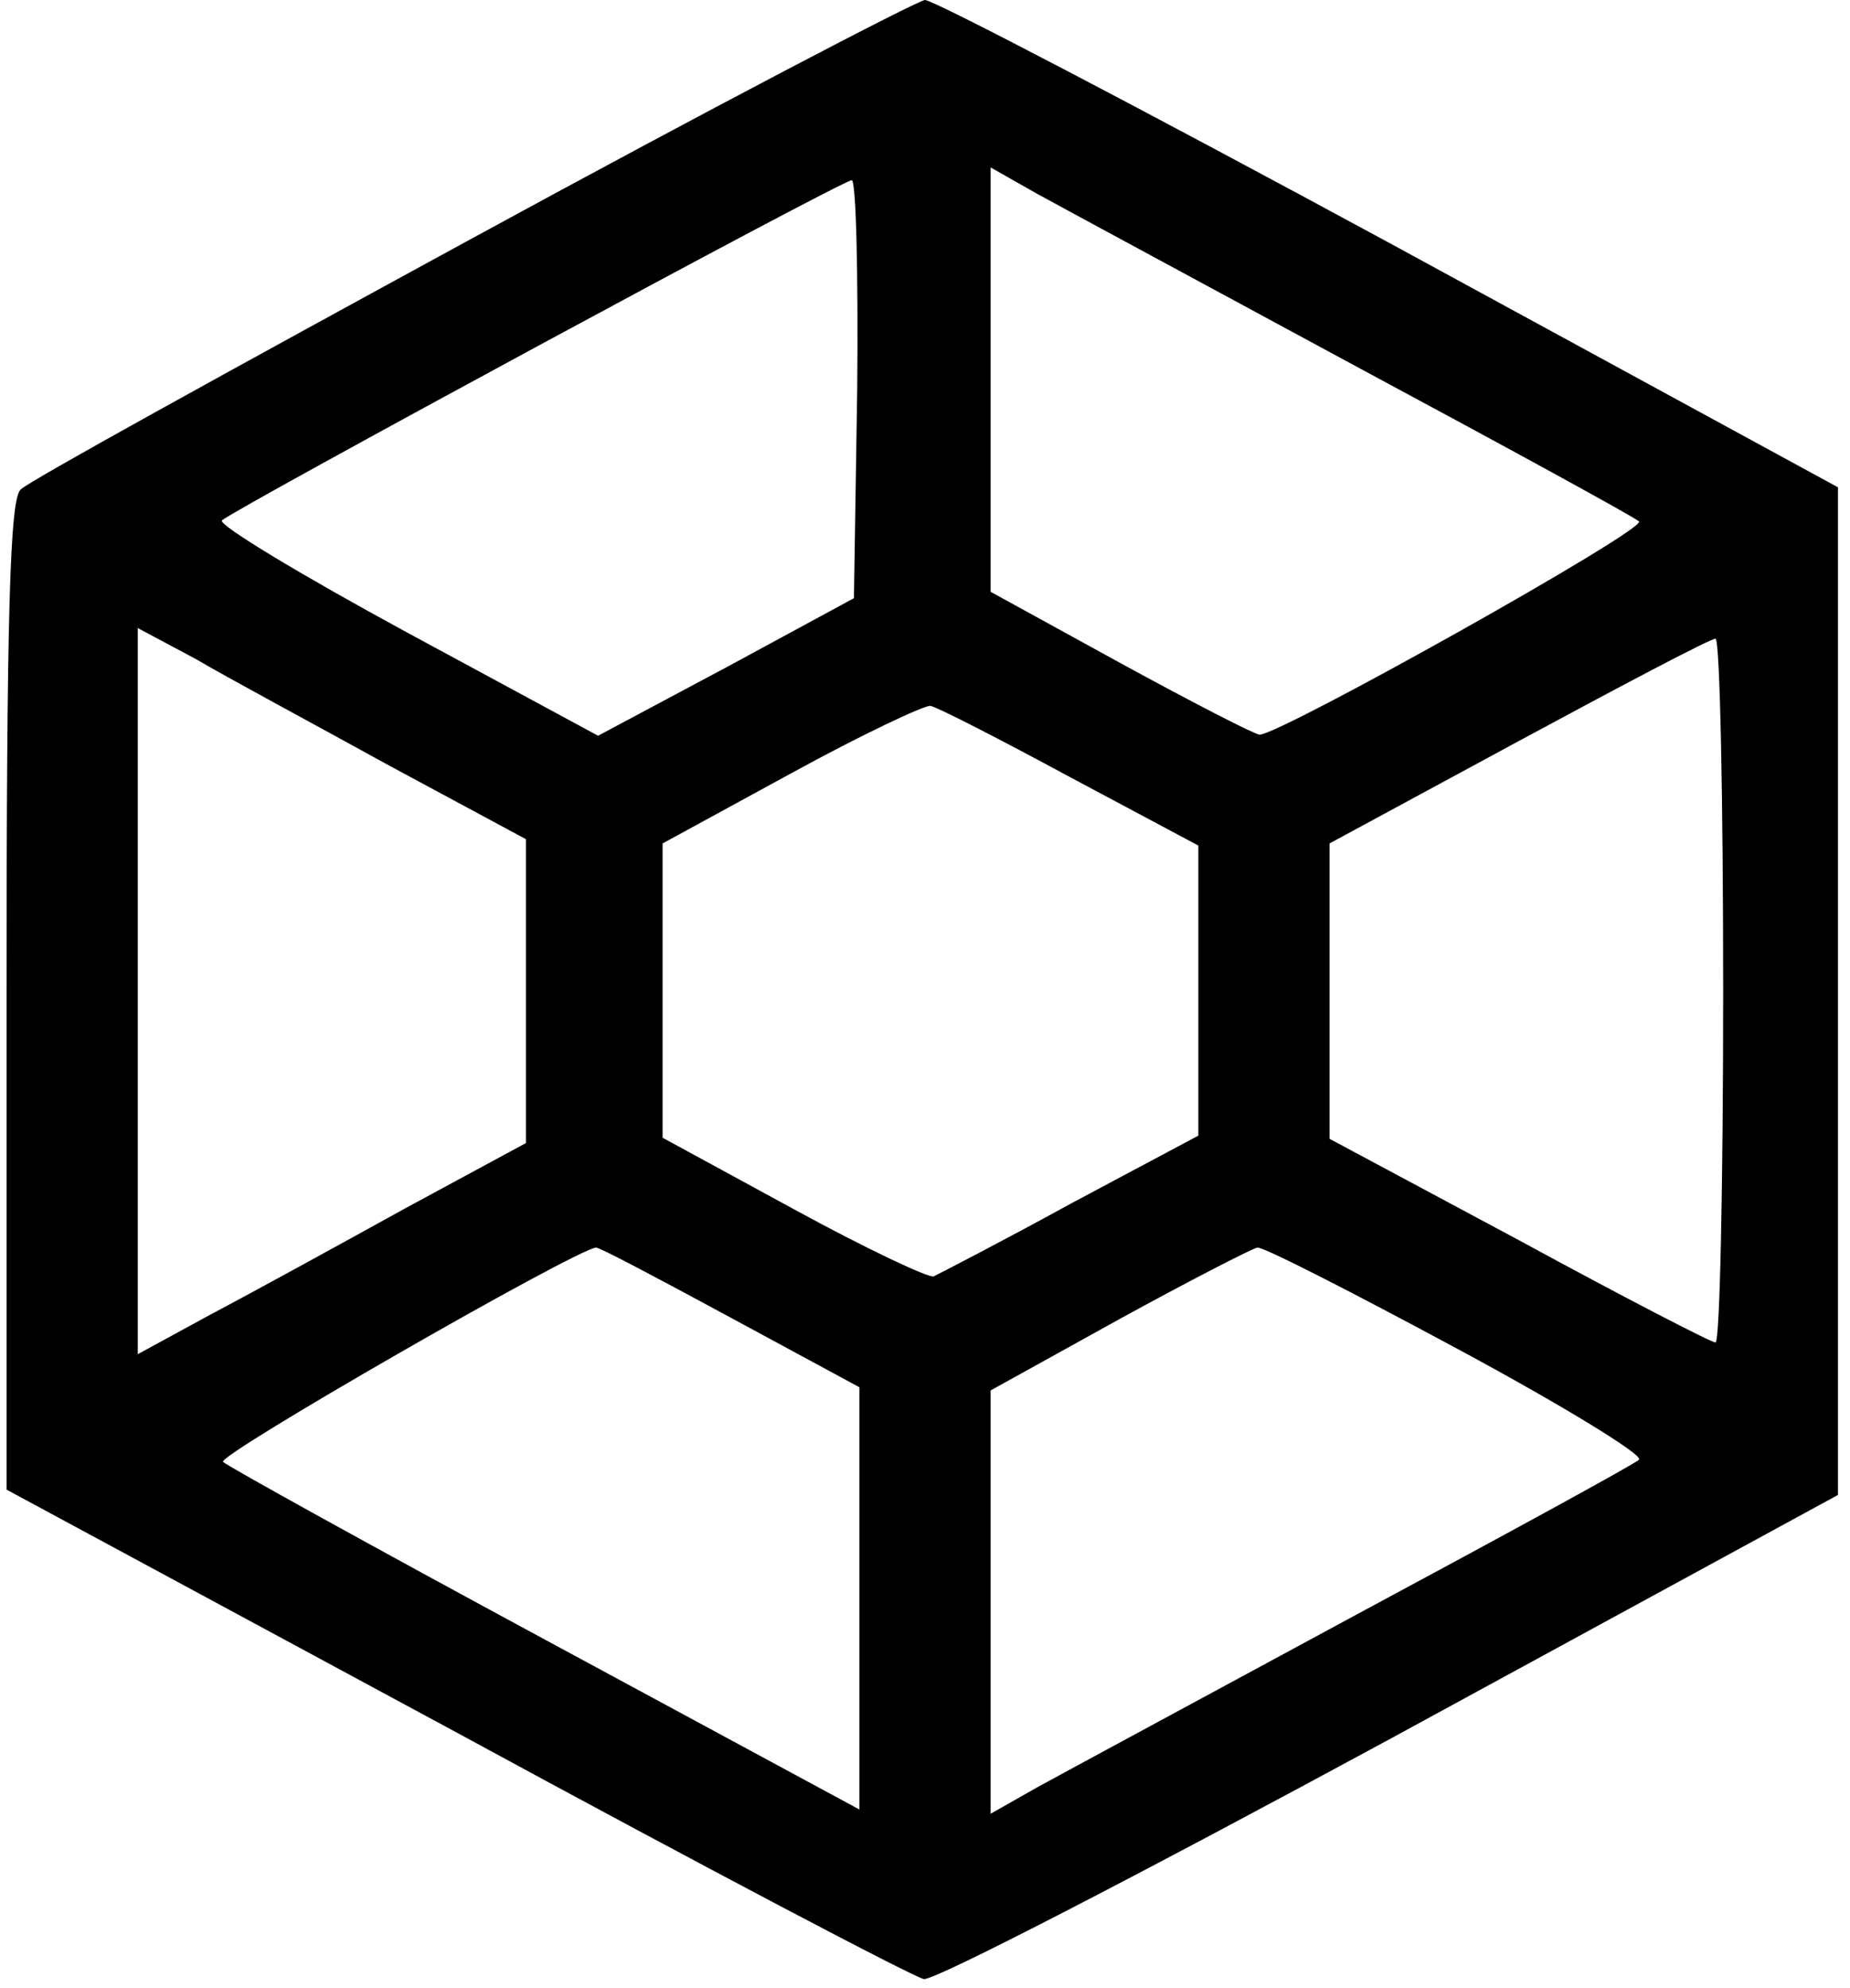 <svg width="94" height="101" viewBox="0 0 94 101" fill="none" xmlns="http://www.w3.org/2000/svg">
<path d="M23.944 12.134C11.722 18.797 1.389 24.485 1.056 24.864C0.5 25.297 0.333 31.148 0.333 50.54V75.675L23.222 88.026C35.778 94.851 46.5 100.485 46.944 100.539C47.444 100.647 58.111 95.122 70.611 88.351L93.389 75.946V24.756L70.611 12.351C58.111 5.579 47.444 0 47 0C46.556 0.054 36.167 5.471 23.944 12.134ZM68.944 18.634C76.611 22.751 83.055 26.272 83.278 26.489C83.722 26.868 65.055 37.323 64 37.323C63.778 37.323 60.611 35.698 56.944 33.694L50.333 30.064V8.505L52.722 9.859C54 10.563 61.333 14.518 68.944 18.634ZM43.556 19.772L43.389 30.389L36.889 33.91L30.389 37.377L20.667 32.123C15.278 29.197 11.056 26.651 11.278 26.435C11.944 25.839 42.778 9.155 43.278 9.155C43.5 9.155 43.611 13.922 43.556 19.772ZM19.778 38.894L26.722 42.632V58.07L20.611 61.374C17.278 63.216 12.833 65.654 10.778 66.737L7 68.795V31.906L9.944 33.477C11.5 34.398 15.944 36.781 19.778 38.894ZM87.555 50.324C87.555 60.128 87.389 68.2 87.167 68.2C86.944 68.2 82.444 65.87 77.167 62.999L67.555 57.853V42.848L77.167 37.648C82.389 34.831 86.889 32.448 87.167 32.448C87.389 32.448 87.555 40.465 87.555 50.324ZM54.389 39.49L60.889 42.956V57.691L54.389 61.157C50.833 63.108 47.667 64.733 47.444 64.841C47.222 64.949 44 63.433 40.333 61.428L33.667 57.799V42.848L40.222 39.273C43.778 37.323 47 35.806 47.278 35.86C47.611 35.914 50.778 37.539 54.389 39.49ZM37.056 66.9L43.667 70.475V91.926L27.722 83.313C18.889 78.546 11.556 74.483 11.333 74.266C11 73.942 29.111 63.541 30.278 63.379C30.389 63.324 33.444 64.949 37.056 66.9ZM74.055 68.525C79.389 71.396 83.555 73.942 83.278 74.158C83.055 74.375 76.611 77.896 68.944 82.013C61.333 86.13 54 90.084 52.722 90.788L50.333 92.142V70.637L56.889 67.008C60.444 65.058 63.611 63.433 63.889 63.379C64.167 63.324 68.722 65.654 74.055 68.525Z" fill="#000"/>
      <style>
          path { fill: #000; }
          @media (prefers-color-scheme: dark) {
              path { fill: #FFF; }
          }
      </style>
</svg>
